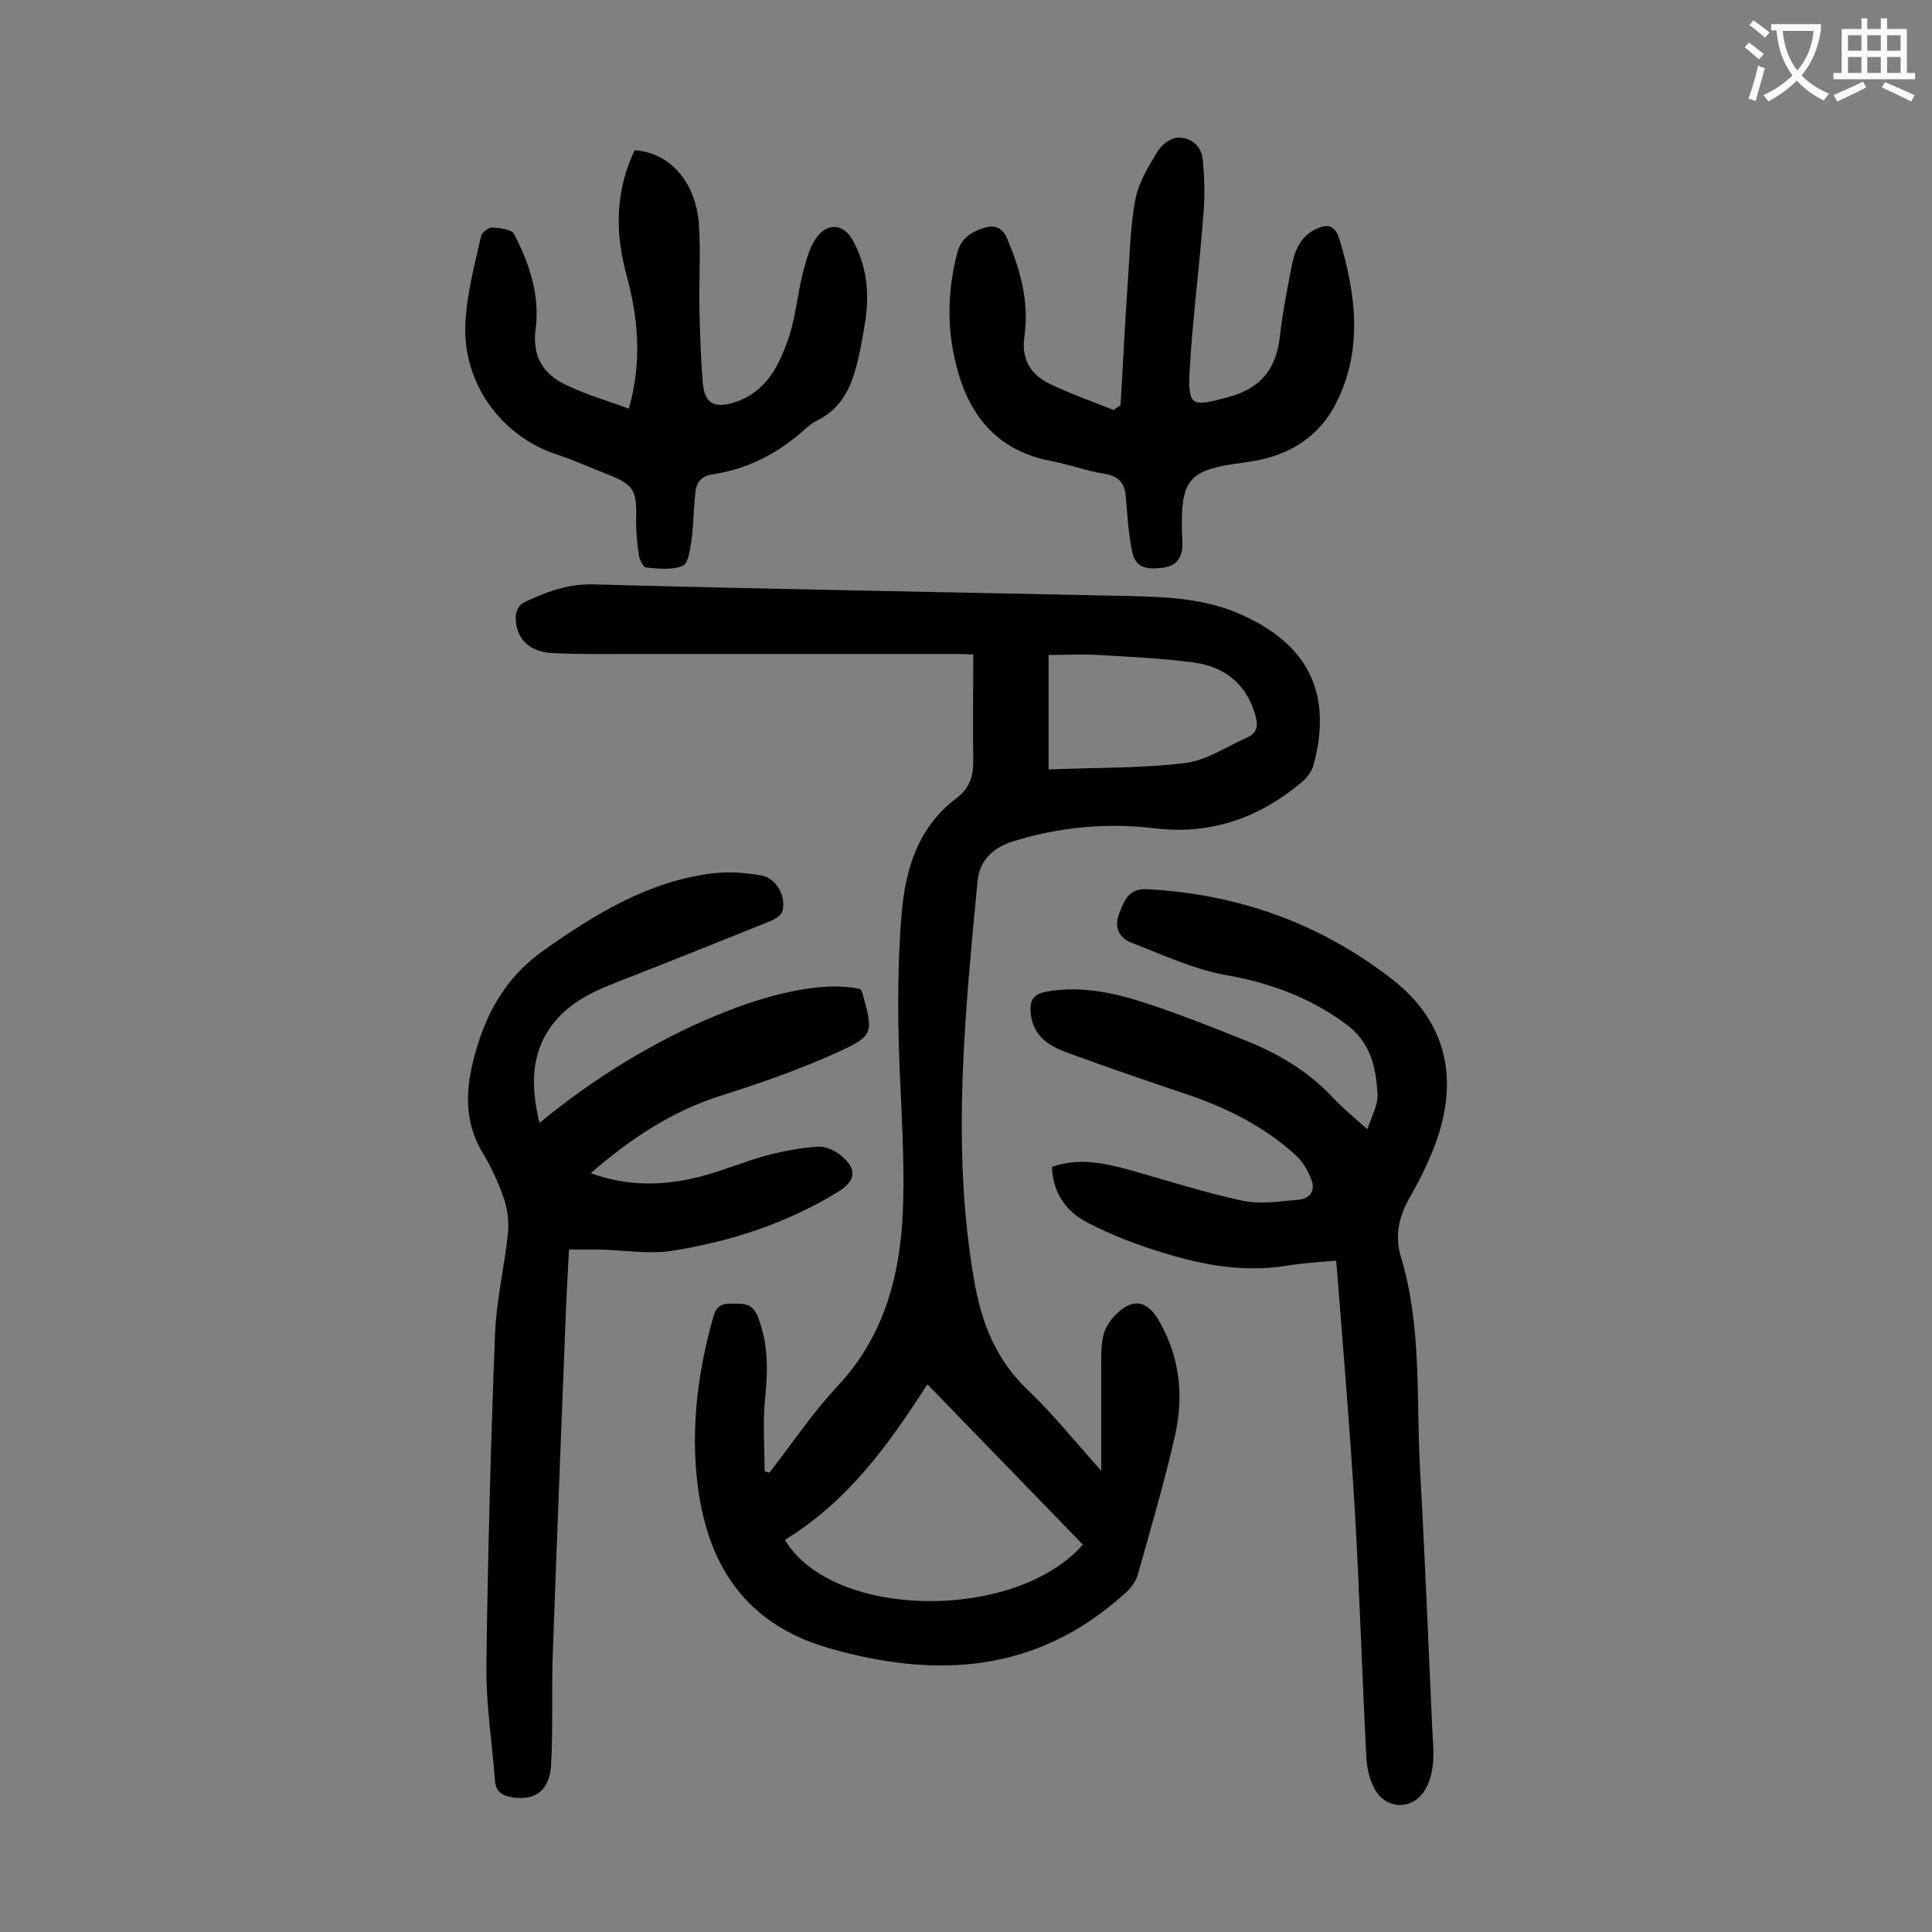 <svg enable-background="new 0 0 400 400" viewBox="0 0 400 400" xmlns="http://www.w3.org/2000/svg"><rect x="0" y="0" width="400" height="400" fill="#808080" stroke="none"/><g fill="#000001"><path d="m159.3 304.9c4.7-6 8.9-12.4 14.1-17.9 10.2-10.9 13.3-24.3 13.6-38.4.3-11.9-.8-23.9-1-35.8-.1-8 0-15.9.7-23.9.8-9.2 3.5-17.8 11.4-23.7 2.5-1.9 3.4-4.3 3.4-7.4-.1-7.4 0-14.7 0-22.3-.6 0-1.7-.1-2.7-.1-22.7 0-45.3 0-68 0-5.5 0-11 .1-16.5-.2-4.9-.2-7.8-3.3-7.5-7.9.1-.9.8-2.1 1.5-2.5 4.7-2.2 9.2-4 14.8-3.8 36.9 1 73.8 1.6 110.7 2.4 8 .2 15.8.5 23.3 3.9 13.7 6.1 18.8 16.3 14.9 30.9-.3 1.3-1.2 2.6-2.2 3.5-8.8 7.5-18.9 11.2-30.6 9.8-10-1.2-19.8-.3-29.5 2.7-4.2 1.3-6.9 4.1-7.3 8.1-2.6 27.6-5.5 55.3-.7 82.9 1.5 8.5 4.4 16.2 11 22.5 5.3 5 9.8 10.7 15.3 16.8 0-7.6 0-14.1 0-20.7 0-2.4-.1-4.9.4-7.2.3-1.4 1.2-2.9 2.2-4 3.7-4 6.9-3.6 9.5 1.1 4.2 7.4 5 15.4 3.2 23.4-2.2 9.7-5 19.2-7.7 28.8-.4 1.5-1.5 3-2.7 4-18.1 16.4-38.8 17.8-61.4 11.3-20.7-6-26.2-22.1-27.4-37.1-.8-10.4.6-20.7 3.4-30.8.5-2 1.1-3.4 3.6-3.4 2.4.1 4.5-.5 5.8 2.7 2.2 5.6 2.1 11.1 1.5 16.9-.5 5-.1 10.1-.1 15.1.3.1.6.2 1 .3zm3.2 13.9c9.8 16.5 47.6 17 61.7 1-10.7-11-21.3-22-32.2-33.2-8 12.5-16.5 24.3-29.5 32.2zm54.6-159.5c9.6-.4 18.9-.2 28.1-1.3 4.5-.5 8.7-3.4 13-5.3 2.3-1 2.3-2.8 1.6-5-1.9-6.2-6.3-9.6-12.4-10.5-6.6-.9-13.4-1.2-20.1-1.6-3.4-.2-6.7 0-10.2 0z"/><path d="m276.6 261c-3.4.3-6.7.5-9.9 1-8.9 1.5-17.4 0-25.8-2.6-5.3-1.6-10.6-3.6-15.6-6.2-4.4-2.2-7.3-6-7.5-11.6 5.3-1.9 10.5-.9 15.6.5 8 2.2 15.8 4.8 23.9 6.5 3.7.8 7.7.1 11.5-.2 2.5-.2 3.6-2 2.7-4.2-.7-1.8-1.7-3.6-3.1-4.9-6.4-5.9-14.1-9.8-22.3-12.6-8.3-2.8-16.5-5.6-24.7-8.6-4-1.4-7.5-3.4-8-8.3-.3-2.6.5-4 3.3-4.5 7.3-1.3 14.3.3 21.2 2.6s13.7 5 20.4 7.7 12.8 6.4 17.8 11.8c2 2.1 4.2 3.9 7 6.4.9-2.7 2.2-5 2.1-7.2-.3-5.6-1.4-10.9-6.7-14.7-7.4-5.4-15.5-8.4-24.6-10-6.7-1.2-13.1-4.2-19.6-6.7-2.6-1-3.7-3.3-2.6-6 1-2.5 1.8-5.3 5.8-5.1 18.9 1 35.9 7.1 50.8 18.7 11.1 8.7 14 20.5 8.7 34.5-1.4 3.6-3.1 7.1-5 10.4-2.3 3.9-3.3 8-2 12.4 4.4 14.4 3.2 29.4 4 44.1 1 17.7 1.7 35.3 2.5 53 .1 2.9.5 5.8.1 8.6-.3 2.1-1 4.4-2.4 5.9-3 3.3-7.9 2.4-9.8-1.7-.9-1.8-1.4-4-1.5-6-.9-17.1-1.4-34.2-2.4-51.3-1-16.7-2.4-33.3-3.7-49.9 0-.4-.1-.9-.2-1.8z"/><path d="m111.7 232.5c22.4-18.7 52.2-31.1 66.5-27.7.1.2.2.4.3.6 2.4 8.7 2.5 9-5.6 12.7-7.6 3.4-15.6 6.2-23.5 8.7-10.2 3.2-18.8 8.9-27.1 16.1 7.8 2.8 15 2.6 22.3.8 4.8-1.2 9.4-3.2 14.2-4.5 3.5-.9 7.1-1.6 10.7-1.8 1.5-.1 3.5.9 4.7 1.9 3.3 2.8 3 5.1-.6 7.4-10.7 6.6-22.5 10.4-34.7 12.3-4.8.7-9.9-.2-14.9-.3-2 0-3.9 0-6.2 0-.3 5.7-.6 11.3-.8 16.9-.9 22.8-1.8 45.5-2.6 68.3-.2 7.2.1 14.3-.3 21.5-.3 5.3-3.3 7.5-8.1 6.7-1.9-.3-3.3-1.1-3.5-3.2-.6-8-1.9-16-1.8-24 .3-23 .9-46 1.8-68.9.3-7 2-14 2.7-21 .2-2.4-.2-5-1-7.2-1.1-3.1-2.5-6.2-4.2-9-4.1-6.7-3.6-13.7-1.6-20.8 2.4-8.6 6.5-15.8 14.1-21.2 10.8-7.6 21.8-14.4 35.2-16 3.3-.4 6.8-.1 10.1.5 3 .6 5 4.4 4.2 7.3-.2.9-1.5 1.7-2.5 2.1-10.4 4.2-20.9 8.4-31.4 12.5-5.2 2-10.2 4.3-13.7 8.9-4.6 6-4.5 13-2.7 20.4z"/><path d="m232 83.9c.5-8.5.9-16.9 1.5-25.4.4-5.8.5-11.7 1.6-17.4.7-3.4 2.7-6.7 4.6-9.8.8-1.3 2.7-2.8 4.2-2.8 2.6-.1 4.8 1.7 5.1 4.4.4 4 .5 8.1.1 12.1-.8 10.6-2.2 21.1-2.8 31.7-.4 7.6.6 7.5 7.7 5.6 7-1.8 10.2-5.8 11-12.7.5-4.8 1.5-9.6 2.4-14.4.6-3.1 1.7-6 4.7-7.6 2.9-1.5 4.4-.9 5.3 2.2 3.4 11.4 4.8 22.9-.9 33.9-3.4 6.6-9.3 10.4-16.7 11.7-2.7.5-5.5.7-8.1 1.4-4.8 1.2-6.5 3.3-6.9 8.4-.2 2.3-.1 4.6 0 7 .1 2.7-.7 4.8-3.8 5.3-4.2.6-6.1-.2-6.7-3.8-.7-3.6-.9-7.2-1.2-10.8-.2-2.8-1.4-4.3-4.4-4.8-3.8-.6-7.5-2-11.3-2.7-11.2-2.2-17-9.7-19.5-20.1-1.9-7.6-1.7-15.3.3-23 .8-3 2.9-4.3 5.5-5.1 2.1-.7 3.9-.2 4.9 2.4 2.7 6.4 4.5 13 3.5 20-.7 4.6 1.2 7.9 5.1 9.8 4.3 2.1 8.9 3.7 13.4 5.5.5-.5 1-.7 1.4-1z"/><path d="m130.2 84.6c2.8-9.9 1.9-18.8-.5-27.7-2.4-8.8-2.3-17.4 1.7-25.8 7.3.5 12.7 6.6 13.3 15.4.4 5.7 0 11.5.1 17.2.1 5.2.3 10.4.7 15.6.4 4.3 2.4 5.3 6.6 4 6.7-2.2 9.3-7.8 11.3-13.7 1.3-4.1 1.7-8.4 2.7-12.6.7-2.6 1.3-5.4 2.8-7.6 2.4-3.5 5.9-3.1 7.8.6 2.7 5.1 3.3 10.5 2.5 16.1-.4 2.7-.9 5.4-1.5 8.1-1.2 5.4-3.2 10.3-8.6 12.9-1 .5-1.8 1.2-2.7 2-5.4 4.8-11.6 8-18.8 9.1-2.2.3-3.4 1.5-3.6 3.6-.4 3.3-.4 6.6-.8 9.8-.3 1.9-.6 4.9-1.8 5.5-2.2 1-5.1.6-7.6.4-.6 0-1.3-1.5-1.5-2.4-.4-2.5-.6-5-.6-7.5.2-6.2-.5-7.3-6.2-9.5-3.5-1.4-6.9-2.9-10.5-4.1-11-3.7-19.6-14.6-18.6-27.9.4-5.8 1.9-11.5 3.2-17.2.2-.8 1.6-1.9 2.4-1.8 1.5.1 3.9.4 4.4 1.3 3.2 6.1 5.4 12.7 4.5 19.7-.8 5.8 1.7 9.5 6.5 11.7 4 1.9 8.4 3.2 12.8 4.8z"/></g><path d="m362.1 8.8c1.1.8 2.1 1.6 3.1 2.4l-1 1.1c-1.3-1.1-2.3-2-3-2.5zm1.9 4.8c.5.2.9.4 1.4.5-.6 2.3-1.3 4.5-1.9 6.8l-1.5-.5c.8-2.1 1.4-4.3 2-6.8zm-1-9.4c1.3.9 2.4 1.8 3.4 2.5l-1 1.1c-1.4-1.2-2.4-2.1-3.2-2.6zm3.7 2.2v-1.4h10.3v1.2c-.5 3.6-1.8 6.8-4 9.4 1.5 1.6 3.4 2.8 5.7 3.8-.3.4-.7.8-1.1 1.4-2.3-1.1-4.1-2.5-5.6-4.1-1.6 1.6-3.6 3.1-5.9 4.3-.3-.5-.7-.9-1-1.3 2.4-1.1 4.4-2.5 6-4.1-1.9-2.5-3-5.6-3.3-9.3h-1.1zm8.8 0h-6.4c.3 3.3 1.3 6 3 8.2 2-2.3 3.1-5.1 3.4-8.2z" fill="#fafafb"/><path d="m385.3 3.8h1.3v2.2h2.8v-2.2h1.3v2.2h4.1v9.1h1.7v1.3h-16.9v-1.3h1.7v-9.1h4.1v-2.2zm.4 13.1.7 1.2c-1.8.9-3.8 1.9-6 2.9-.2-.4-.5-.8-.8-1.3 2.3-1 4.3-1.9 6.1-2.8zm-3.1-6.4h2.8v-3.2h-2.8zm0 4.6h2.8v-3.3h-2.8zm4-4.6h2.8v-3.2h-2.8zm0 4.6h2.8v-3.3h-2.8zm3.7 1.9c2.1.9 4.1 1.8 6.1 2.7l-.7 1.3c-2.2-1.1-4.2-2-6.1-2.9zm3.2-9.7h-2.8v3.2h2.8zm-2.8 7.8h2.8v-3.3h-2.8z" fill="#fafafb"/></svg>